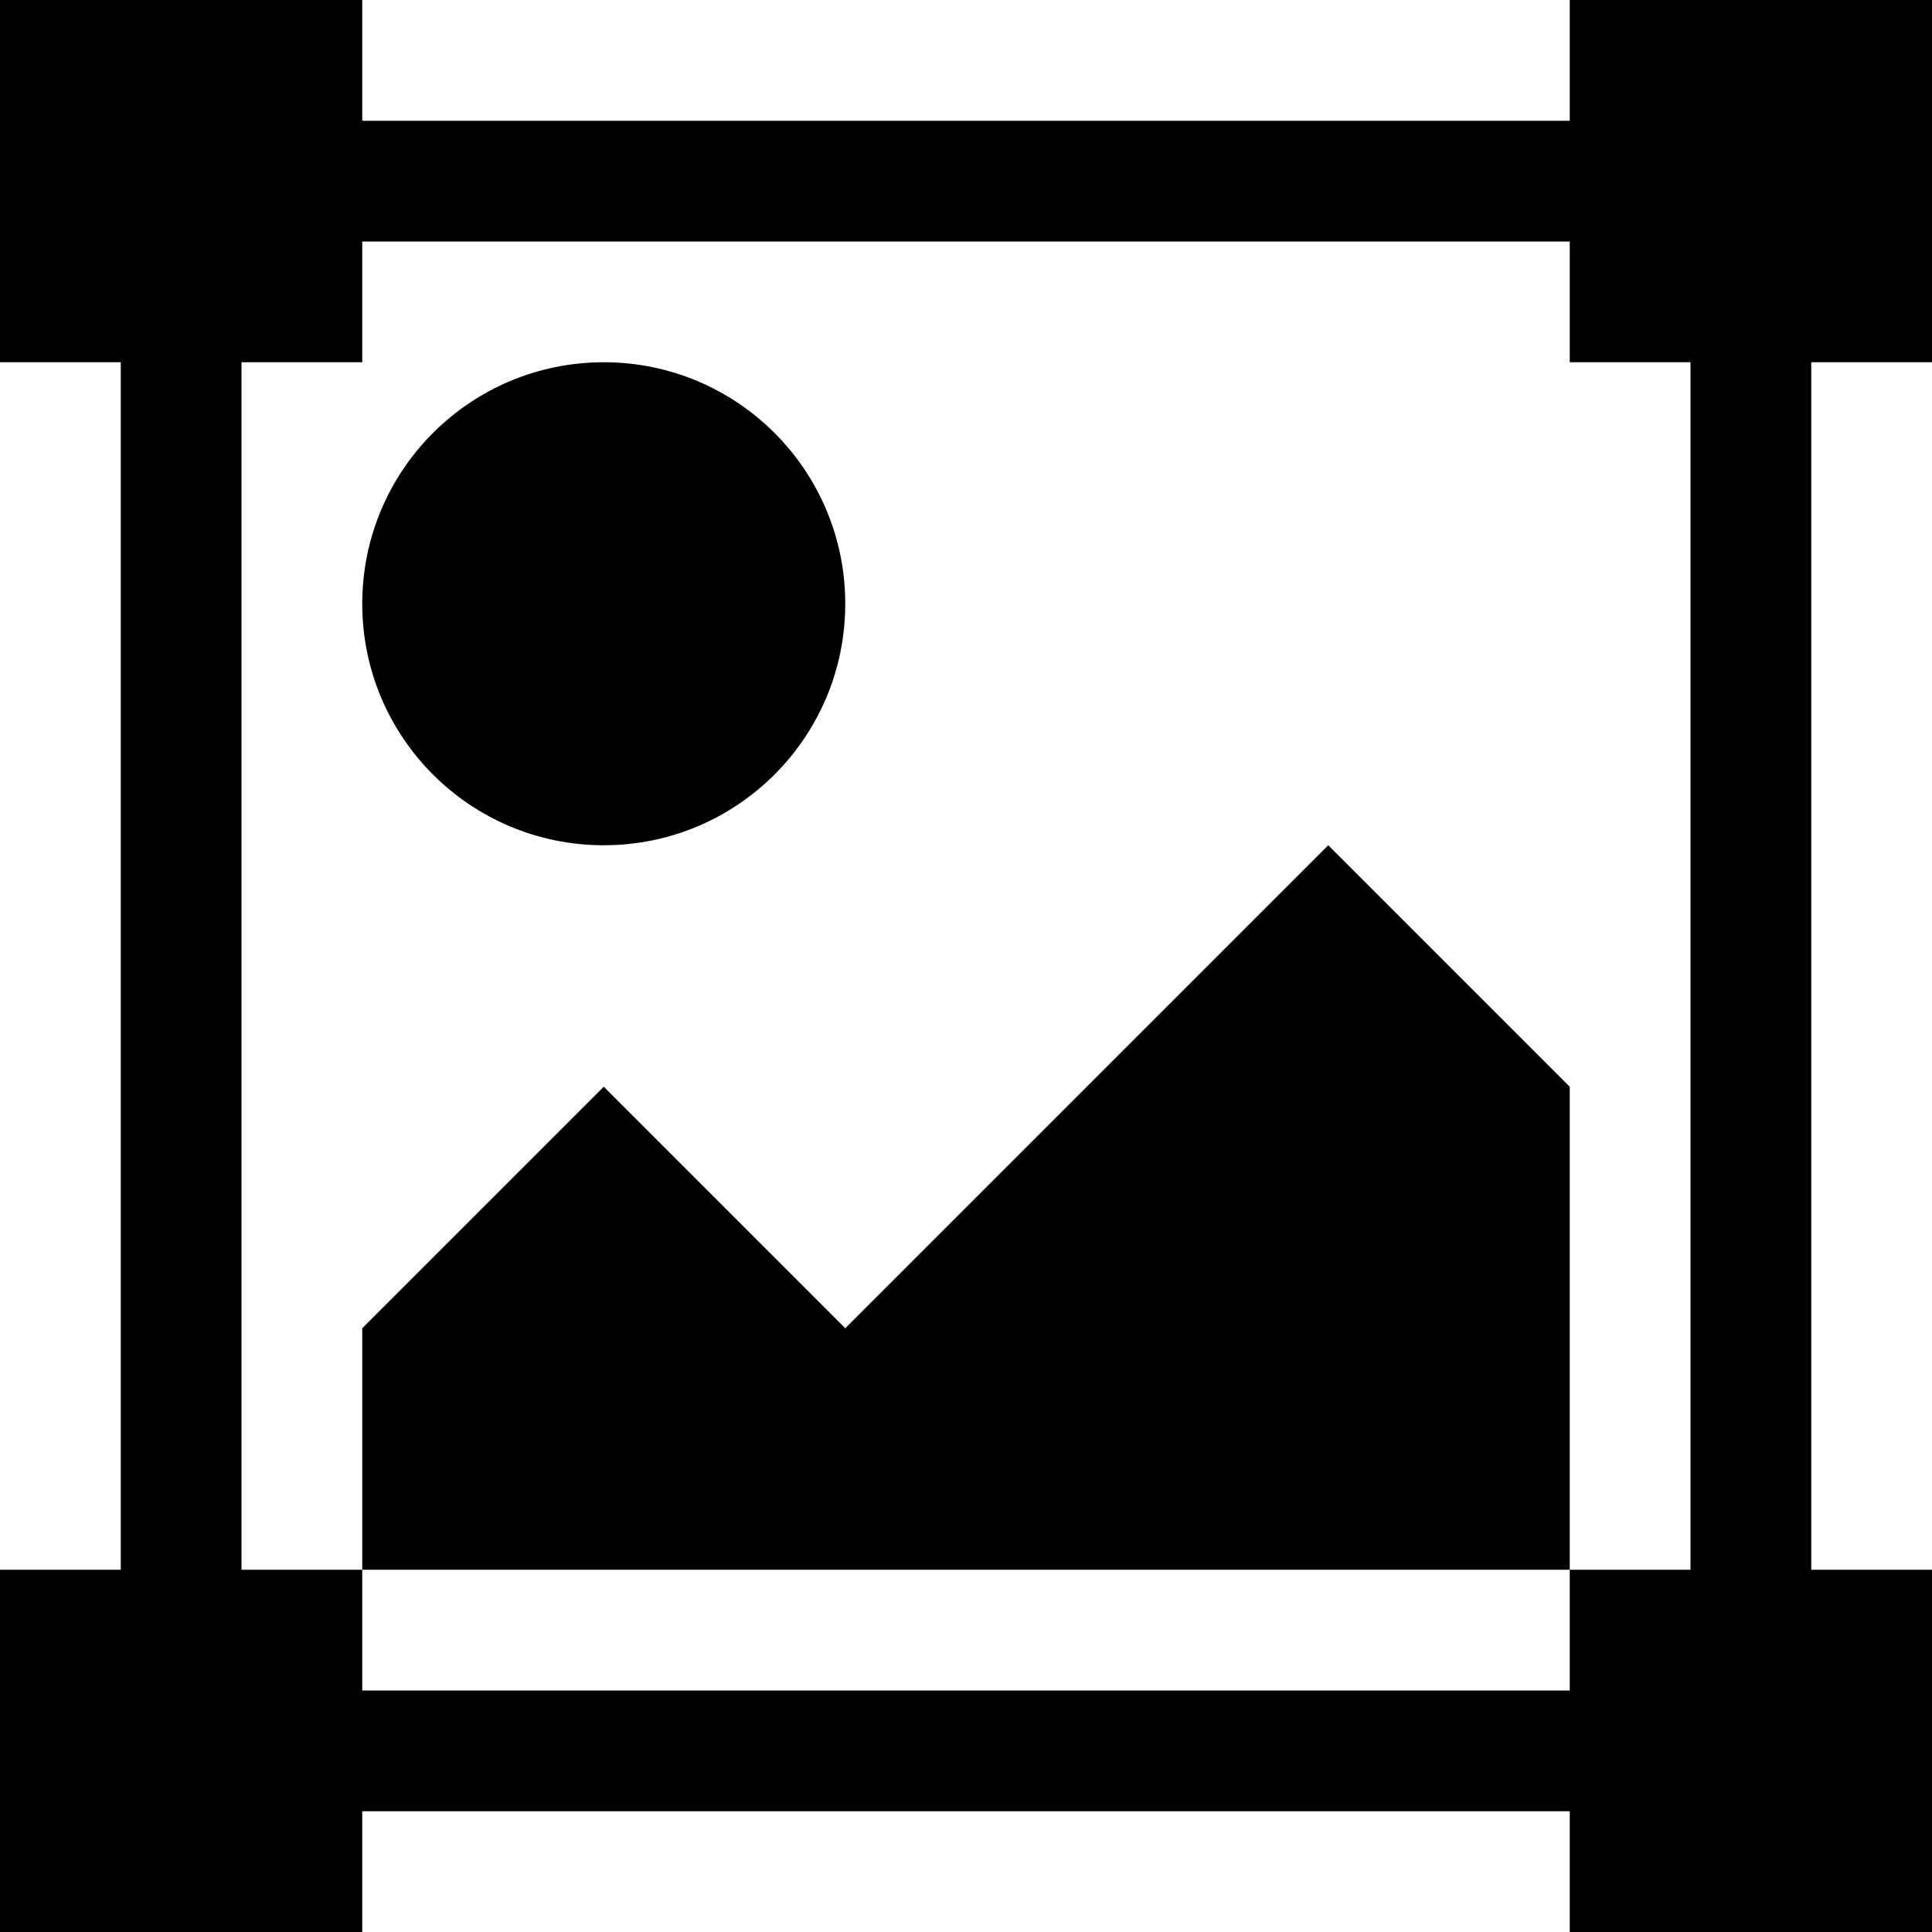 <svg width="16" height="16" viewBox="0 0 16 16" xmlns="http://www.w3.org/2000/svg"><style>@import '../colors.css';</style>
<g clip-path="url(#clip0_933_2388)">
<path fill-rule="evenodd" clip-rule="evenodd" d="M0 0H3V1H13V0H16V3H15V13H16V16H13V15H3V16H0V13H1V3H0V0ZM14 13V3H13V2H3V3H2V13H3V14H13V13H14ZM13 13H3V11L5 9L7 11L11 7L13 9V13ZM5 7C6.105 7 7 6.105 7 5C7 3.895 6.105 3 5 3C3.895 3 3 3.895 3 5C3 6.105 3.895 7 5 7Z"/>
</g>
<defs>
<clipPath id="clip0_933_2388">
<rect width="16" height="16" fill="white"/>
</clipPath>
</defs>
</svg>
